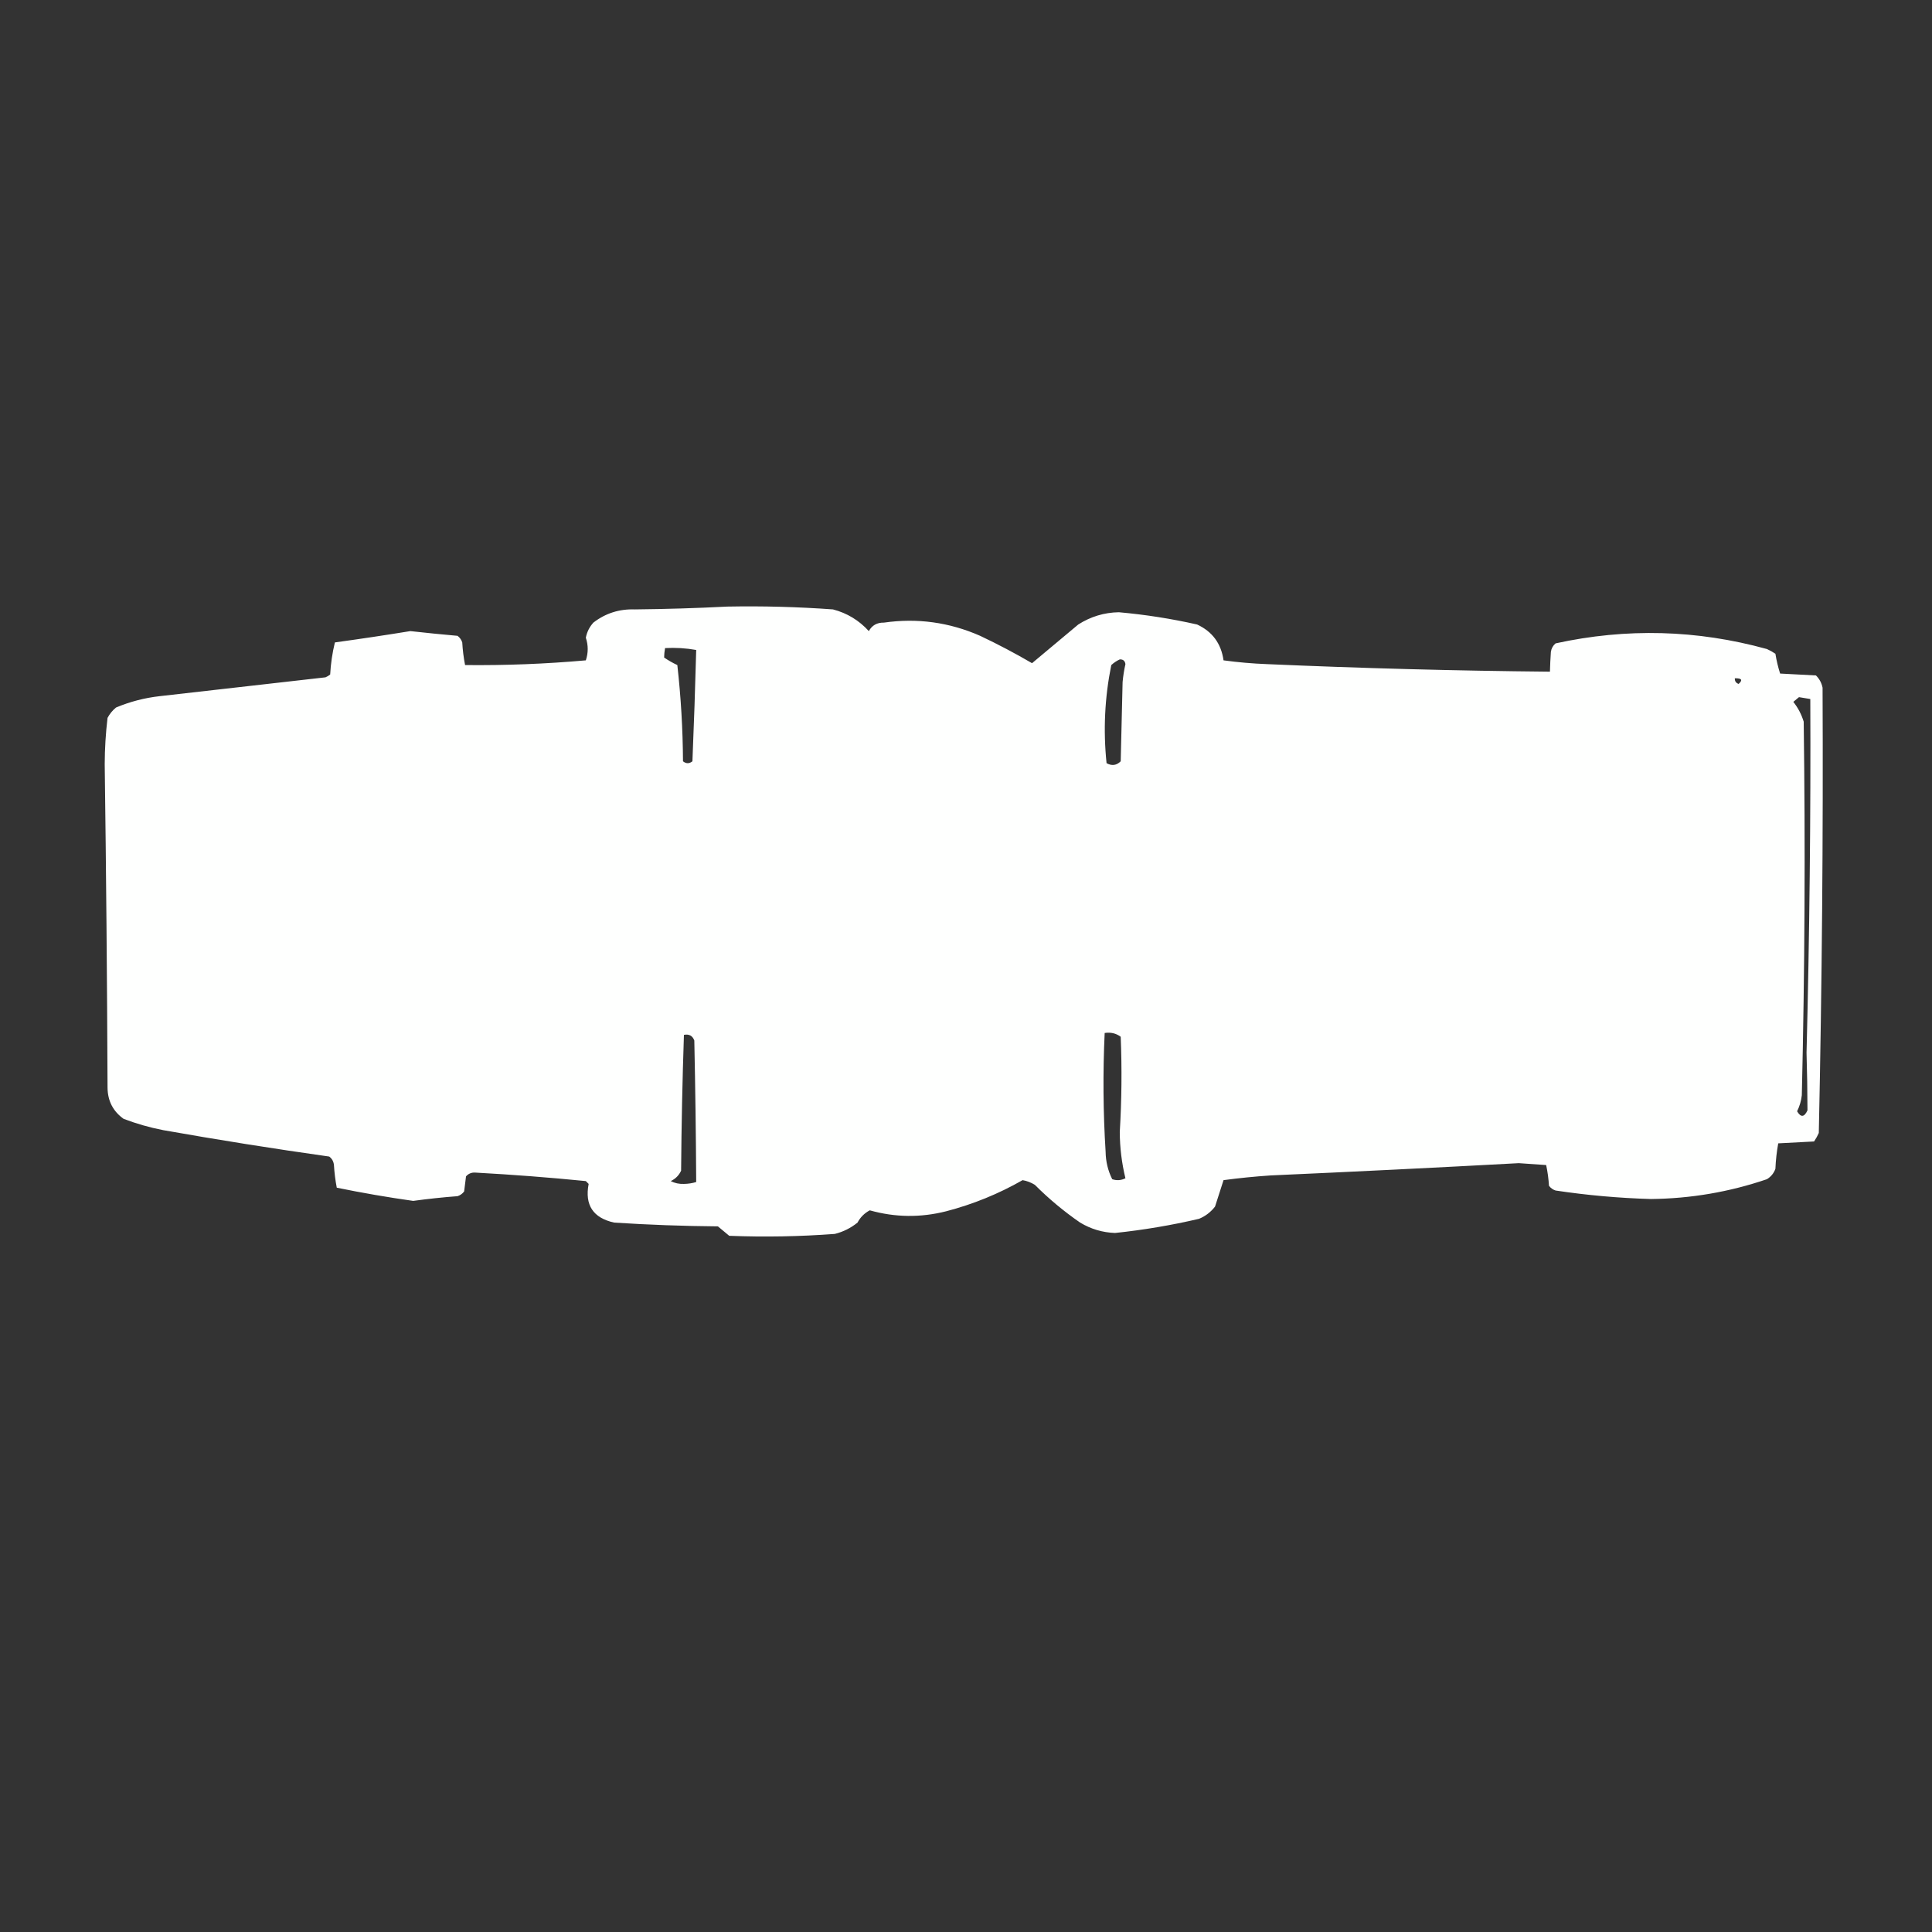 <?xml version="1.0" encoding="UTF-8"?>
<!DOCTYPE svg PUBLIC "-//W3C//DTD SVG 1.1//EN" "http://www.w3.org/Graphics/SVG/1.1/DTD/svg11.dtd">
<svg xmlns="http://www.w3.org/2000/svg" version="1.1" width="1024px" height="1024px" style="shape-rendering:geometricPrecision; text-rendering:geometricPrecision; image-rendering:optimizeQuality; fill-rule:evenodd; clip-rule:evenodd" xmlns:xlink="http://www.w3.org/1999/xlink">
<rect width="100%" height="100%" fill="#333333" stroke="none"/>
<g><path style="opacity:1" fill="#fefffe" d="M 385.5,321.5 C 404.196,321.146 422.862,321.646 441.5,323C 448.948,324.939 455.281,328.773 460.5,334.5C 462.18,331.425 464.846,329.925 468.5,330C 486.138,327.472 503.138,329.805 519.5,337C 528.888,341.444 538.055,346.277 547,351.5C 555.155,344.68 563.322,337.847 571.5,331C 578.077,326.807 585.244,324.64 593,324.5C 606.979,325.746 620.812,327.913 634.5,331C 642.583,334.758 647.249,341.091 648.5,350C 656.131,351.04 663.798,351.706 671.5,352C 721.486,354.196 771.486,355.529 821.5,356C 821.583,352.638 821.75,349.138 822,345.5C 822.273,343.671 823.107,342.171 824.5,341C 862.136,332.773 899.469,333.773 936.5,344C 938.081,344.707 939.581,345.54 941,346.5C 941.584,350.095 942.418,353.595 943.5,357C 949.833,357.333 956.167,357.667 962.5,358C 964.317,359.8 965.484,361.966 966,364.5C 966.361,443.107 965.694,521.774 964,600.5C 963.293,602.081 962.46,603.581 961.5,605C 955.167,605.333 948.833,605.667 942.5,606C 941.697,610.414 941.197,614.914 941,619.5C 940.154,621.847 938.654,623.68 936.5,625C 916.587,631.791 896.087,635.291 875,635.5C 858.074,635.016 841.24,633.516 824.5,631C 823.069,630.535 821.903,629.701 821,628.5C 820.762,624.778 820.262,621.111 819.5,617.5C 814.667,617.167 809.833,616.833 805,616.5C 761.178,618.883 717.344,621.049 673.5,623C 665.115,623.559 656.781,624.393 648.5,625.5C 647.002,630.155 645.502,634.822 644,639.5C 641.736,642.433 638.902,644.6 635.5,646C 620.829,649.429 605.995,651.929 591,653.5C 584.357,653.261 578.19,651.428 572.5,648C 563.916,642.087 555.916,635.42 548.5,628C 546.487,626.743 544.321,625.909 542,625.5C 529.271,632.778 515.771,638.278 501.5,642C 487.91,645.441 474.41,645.274 461,641.5C 458.167,643 456,645.167 454.5,648C 450.951,650.878 446.951,652.878 442.5,654C 423.852,655.4 405.185,655.733 386.5,655C 384.5,653.333 382.5,651.667 380.5,650C 362.141,649.851 343.808,649.185 325.5,648C 314.345,645.519 309.845,638.686 312,627.5C 311.5,627 311,626.5 310.5,626C 291.031,624.064 271.531,622.564 252,621.5C 249.966,621.354 248.299,622.02 247,623.5C 246.667,626.167 246.333,628.833 246,631.5C 245.097,632.701 243.931,633.535 242.5,634C 234.629,634.594 226.796,635.427 219,636.5C 205.415,634.583 191.915,632.25 178.5,629.5C 177.732,625.555 177.232,621.555 177,617.5C 176.801,615.598 175.967,614.098 174.5,613C 145.085,608.85 115.751,604.184 86.5,599C 79.319,597.606 72.319,595.606 65.5,593C 59.916,589 57.083,583.5 57,576.5C 56.767,519.33 56.267,462.163 55.5,405C 55.528,396.802 56.028,388.635 57,380.5C 58.122,378.376 59.622,376.543 61.5,375C 68.86,371.91 76.527,369.91 84.5,369C 113.839,365.666 143.173,362.332 172.5,359C 173.416,358.626 174.25,358.126 175,357.5C 175.308,351.748 176.141,346.081 177.5,340.5C 190.854,338.664 204.187,336.664 217.5,334.5C 225.798,335.427 234.132,336.26 242.5,337C 243.701,337.903 244.535,339.069 245,340.5C 245.232,344.555 245.732,348.555 246.5,352.5C 267.828,352.725 289.161,351.892 310.5,350C 311.833,346 311.833,342 310.5,338C 311.092,334.968 312.426,332.302 314.5,330C 320.919,325.041 328.253,322.708 336.5,323C 353.005,322.831 369.338,322.331 385.5,321.5 Z M 352.5,343.5 C 358.093,343.193 363.593,343.527 369,344.5C 368.486,364.153 367.819,383.82 367,403.5C 365.333,404.833 363.667,404.833 362,403.5C 361.901,386.425 360.901,369.425 359,352.5C 356.538,351.35 354.204,350.017 352,348.5C 352.019,346.893 352.185,345.226 352.5,343.5 Z M 593.5,349.5 C 595.252,349.418 596.252,350.251 596.5,352C 595.796,355.128 595.296,358.294 595,361.5C 594.667,375.5 594.333,389.5 594,403.5C 591.791,405.706 589.291,406.04 586.5,404.5C 584.69,387.02 585.524,369.687 589,352.5C 590.409,351.219 591.909,350.219 593.5,349.5 Z M 919.5,359.5 C 923.161,359.426 923.828,360.426 921.5,362.5C 920.081,361.995 919.415,360.995 919.5,359.5 Z M 953.5,369.5 C 955.5,369.833 957.5,370.167 959.5,370.5C 959.76,432.883 959.093,495.383 957.5,558C 957.807,568.183 957.973,578.35 958,588.5C 956.31,592.191 954.476,592.357 952.5,589C 953.836,586.322 954.67,583.489 955,580.5C 956.561,514.509 956.895,448.509 956,382.5C 954.819,378.637 952.986,375.137 950.5,372C 951.571,371.148 952.571,370.315 953.5,369.5 Z M 585.5,547.5 C 588.711,547.012 591.544,547.679 594,549.5C 594.679,566.341 594.512,583.174 593.5,600C 593.547,608.308 594.547,616.475 596.5,624.5C 594.235,625.647 591.902,625.814 589.5,625C 587.242,620.471 586.075,615.637 586,610.5C 584.686,589.479 584.519,568.479 585.5,547.5 Z M 362.5,548.5 C 365.238,547.965 367.072,548.965 368,551.5C 368.529,576.508 368.862,601.508 369,626.5C 366.925,627.134 364.759,627.468 362.5,627.5C 359.963,627.603 357.629,627.103 355.5,626C 358,624.833 359.833,623 361,620.5C 361.186,596.457 361.686,572.457 362.5,548.5 Z"/></g>
</svg>

